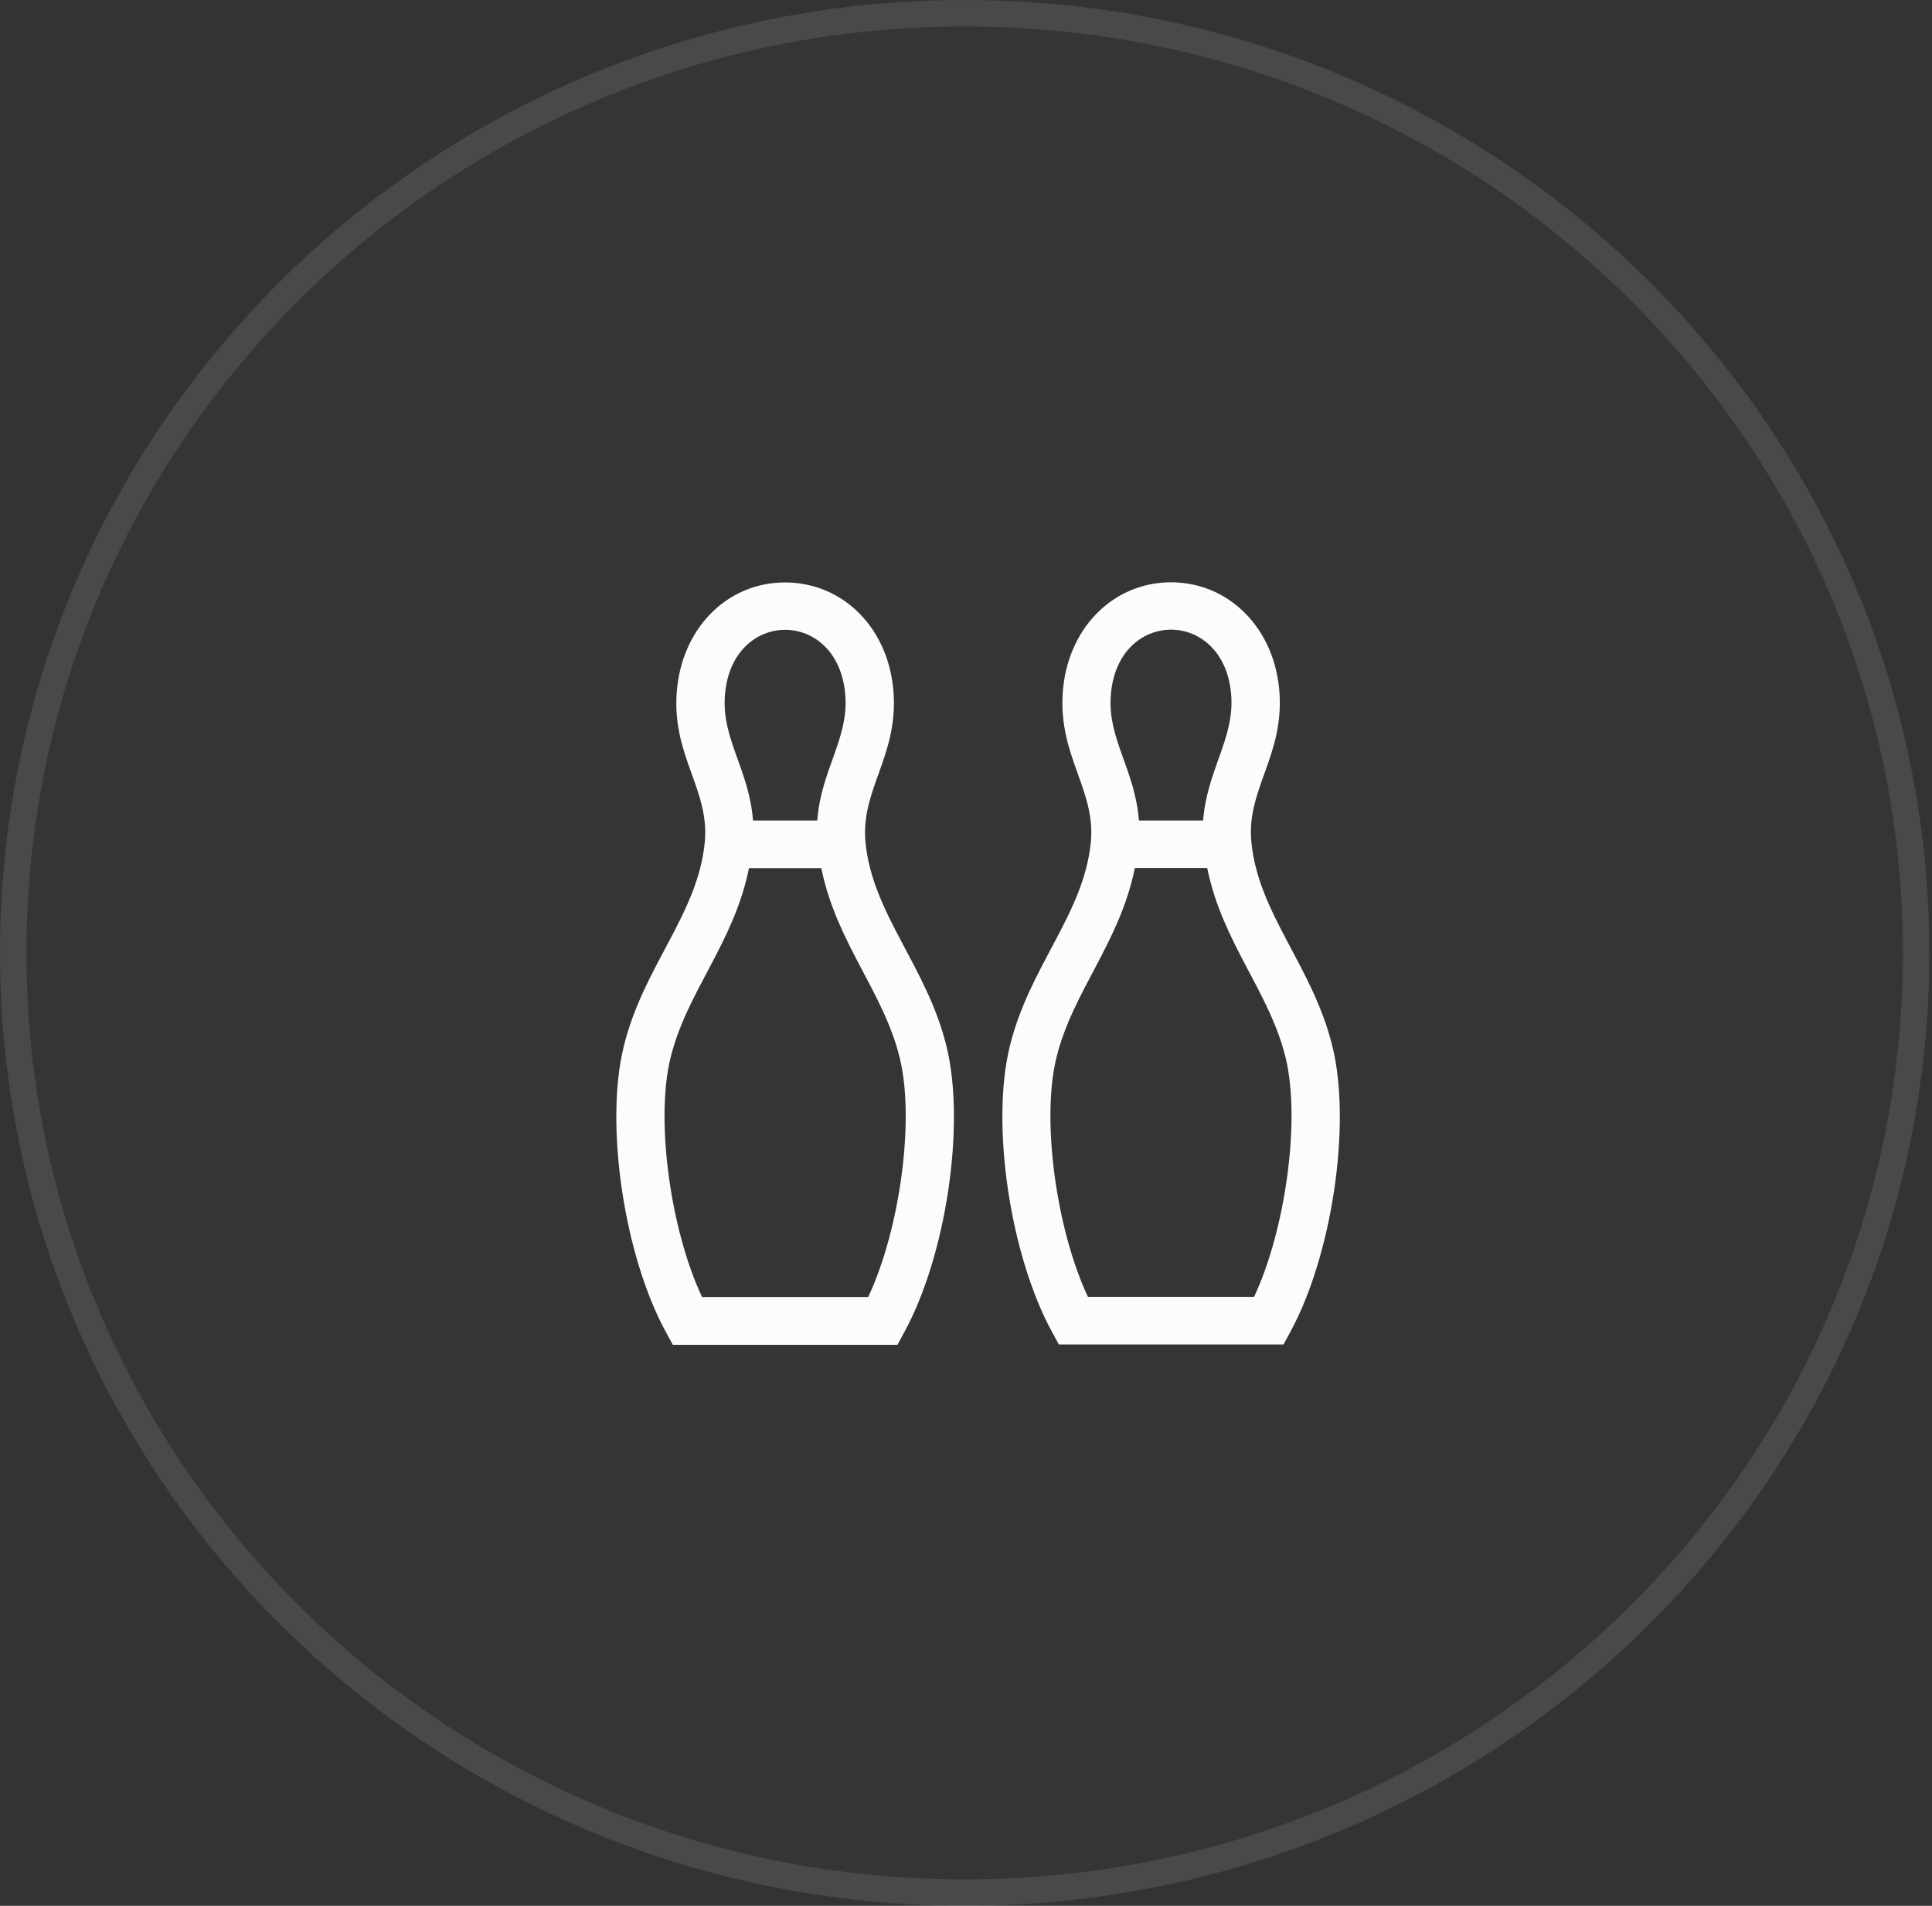 <svg width="73" height="72" viewBox="0 0 73 72" fill="none" xmlns="http://www.w3.org/2000/svg">
<rect x="0" y="0" width="73" height="72" fill="#333333" stroke="none"/>
<ellipse cx="36.45" cy="36" rx="36.45" ry="36" fill="#C4C4C4" fill-opacity="0.02"/>
<path d="M72.4 36C72.4 55.6 56.31 71.5 36.45 71.5C16.59 71.5 0.5 55.6 0.5 36C0.5 16.4 16.59 0.5 36.45 0.5C56.31 0.5 72.4 16.4 72.4 36Z" stroke="white" stroke-opacity="0.1"/>
<path d="M50.352 39.561C49.612 36.501 47.545 34.543 47.283 31.809C47.089 29.857 48.49 28.58 48.348 26.217C48.2 23.781 46.474 22.004 44.247 21.998C42.02 22.004 40.3 23.781 40.152 26.217C40.009 28.58 41.405 29.863 41.217 31.809C40.955 34.543 38.881 36.506 38.147 39.561C37.435 42.503 38.169 47.431 39.753 50.323L40.009 50.795H48.496L48.752 50.323C50.33 47.431 51.065 42.503 50.352 39.561ZM46.525 26.324C46.622 27.933 45.608 29.098 45.46 30.999H43.034C42.886 29.092 41.866 27.939 41.968 26.324C42.173 22.943 46.32 22.943 46.525 26.324ZM47.385 48.995H41.108C39.912 46.452 39.343 42.318 39.912 39.977C40.522 37.457 42.299 35.646 42.88 32.794H45.614C46.195 35.646 47.972 37.457 48.581 39.977C49.145 42.323 48.575 46.452 47.385 48.995ZM32.702 31.815C32.514 29.863 33.909 28.586 33.767 26.223C33.619 23.781 31.893 22.009 29.666 22.004C27.439 22.004 25.719 23.781 25.565 26.223C25.417 28.586 26.818 29.863 26.63 31.815C26.368 34.554 24.295 36.512 23.56 39.567C22.848 42.509 23.583 47.443 25.166 50.334L25.422 50.807H33.909L34.165 50.334C35.749 47.443 36.484 42.514 35.772 39.567C35.037 36.512 32.964 34.549 32.702 31.815ZM31.944 26.33C32.041 27.944 31.027 29.092 30.879 30.999H28.453C28.305 29.092 27.285 27.944 27.387 26.33C27.593 22.949 31.739 22.949 31.944 26.33ZM32.804 49.001H26.527C25.331 46.458 24.762 42.323 25.331 39.983C25.941 37.463 27.724 35.651 28.299 32.799H31.033C31.614 35.651 33.391 37.463 34 39.983C34.57 42.323 34 46.458 32.804 49.001Z" fill="#FCFCFC"/>
</svg>
